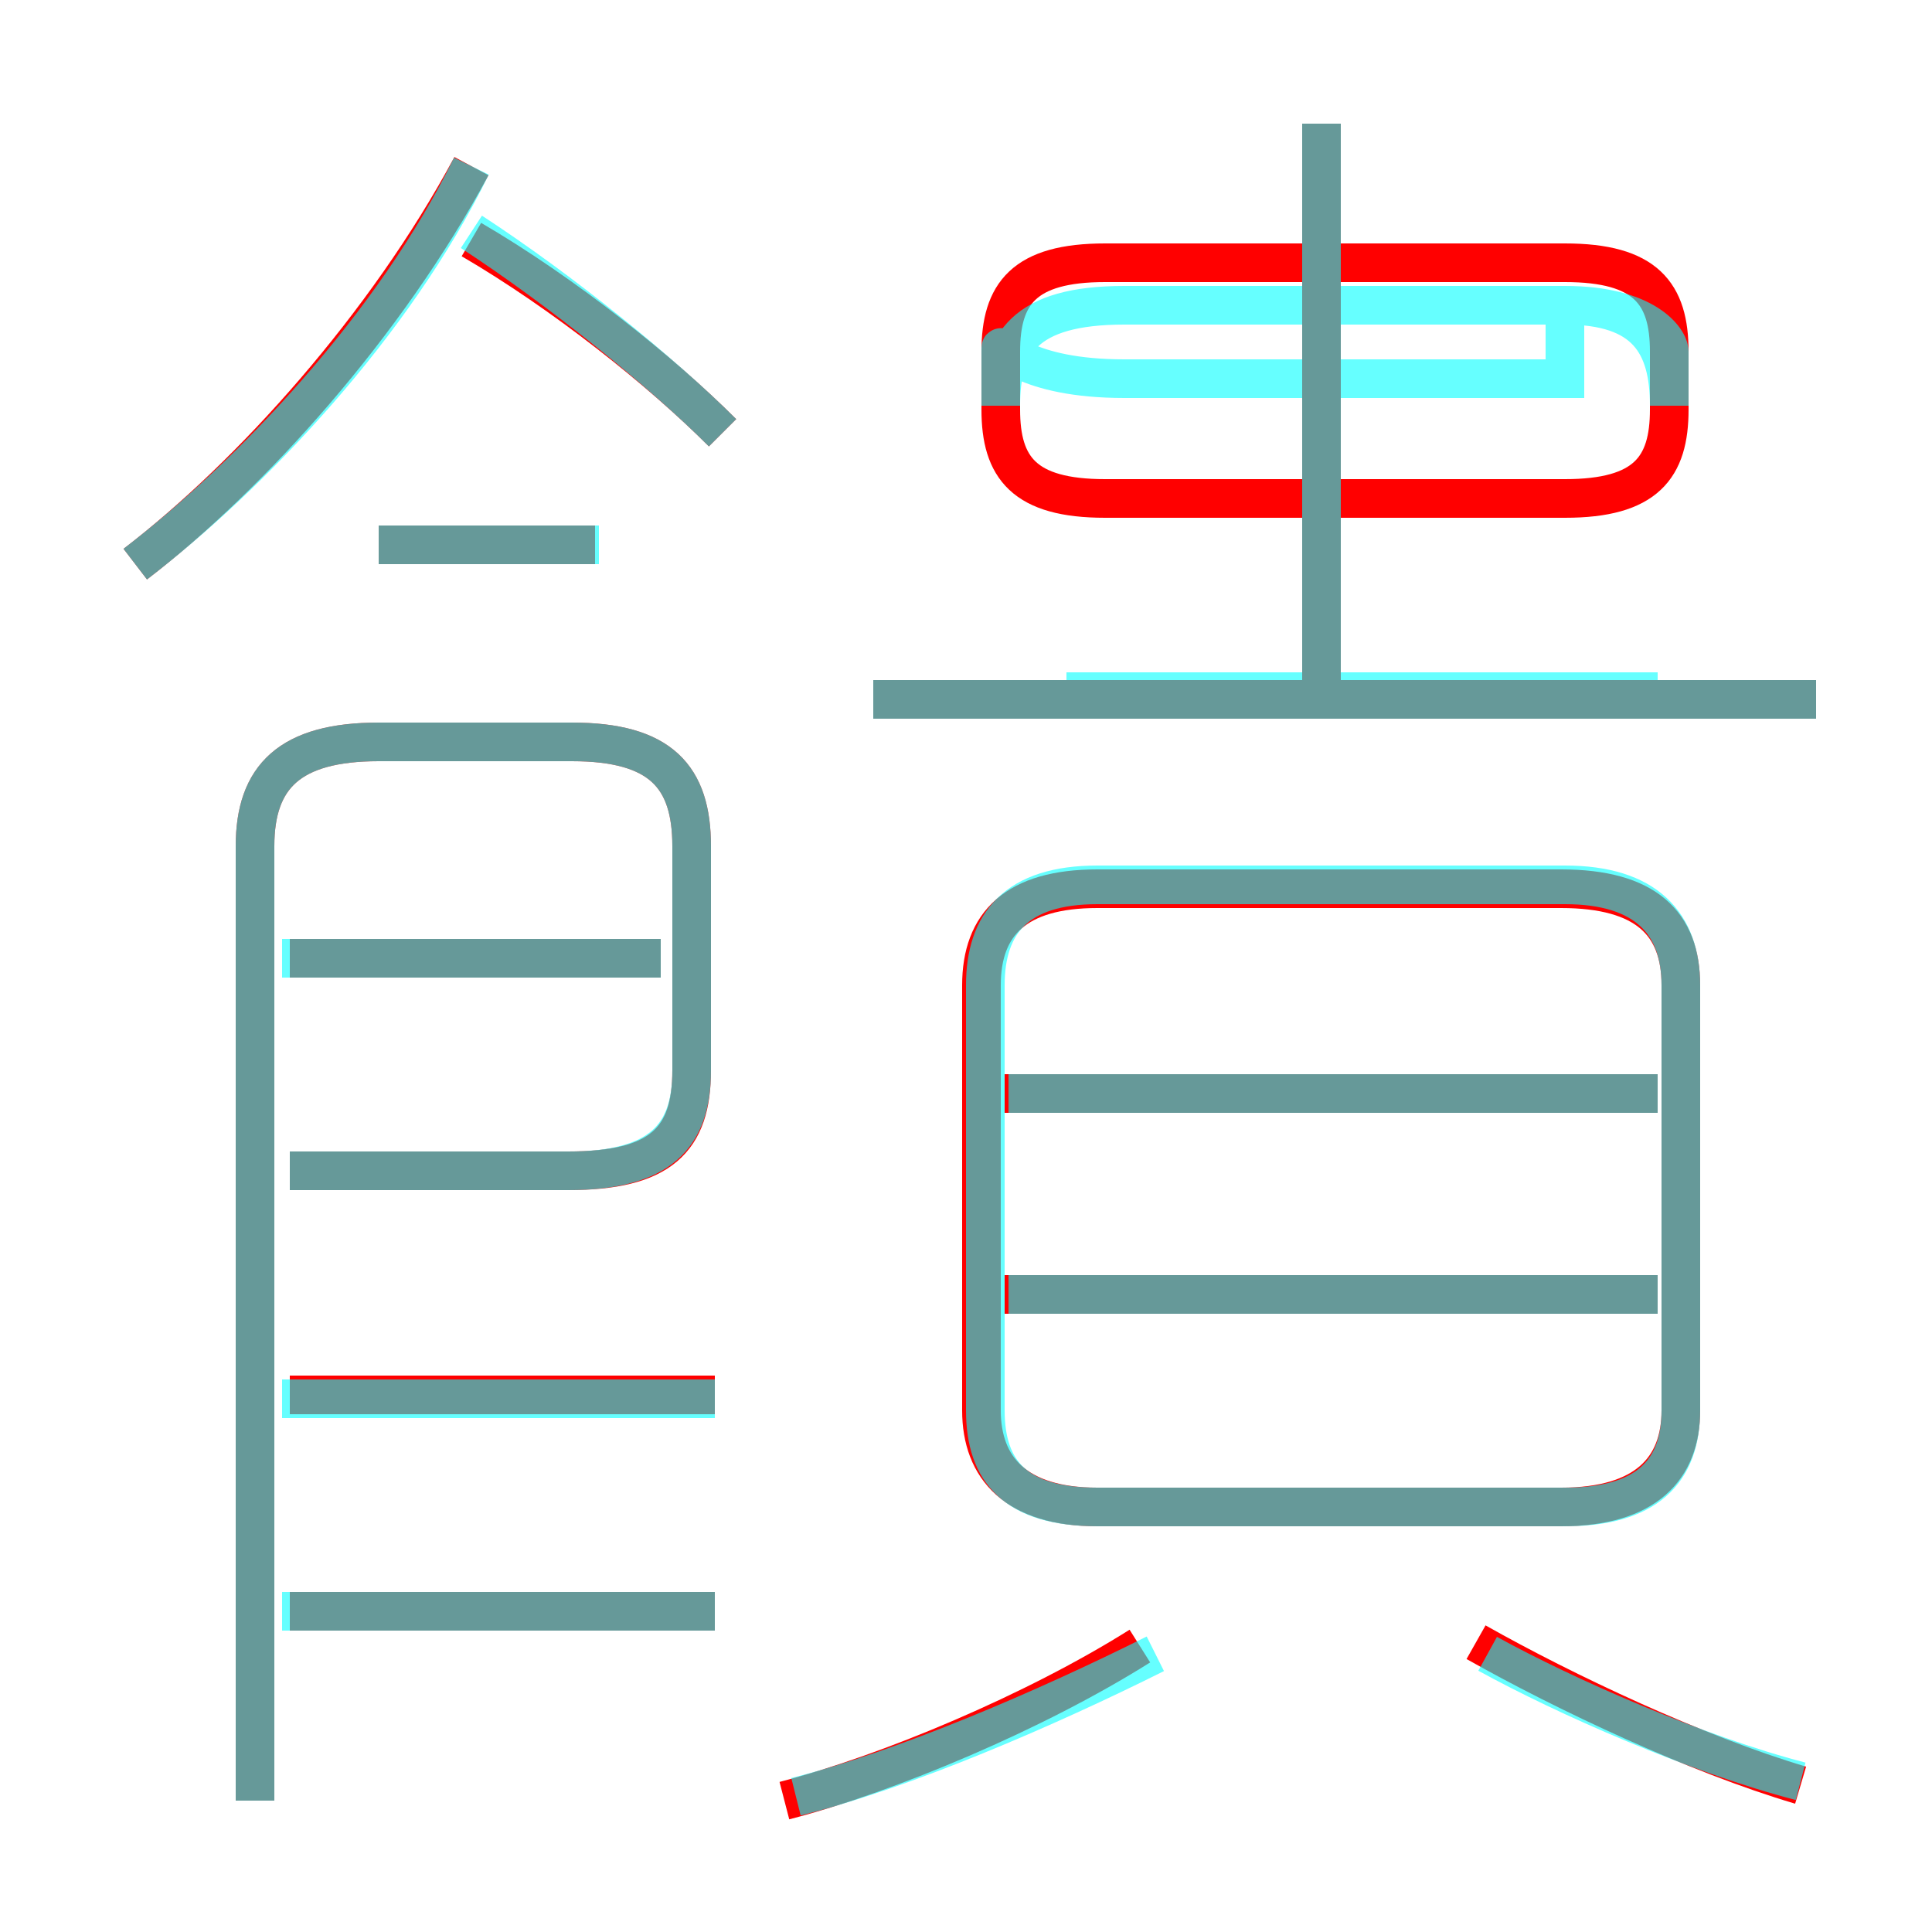 <?xml version='1.0' encoding='utf8'?>
<svg viewBox="0.0 -6.0 50.0 50.0" version="1.1" xmlns="http://www.w3.org/2000/svg">
<rect x="0.0" y="-6.0" width="50.0" height="50.0" fill="#333333" stroke="none"/>
<rect x="-1000" y="-1000" width="2000" height="2000" stroke="white" fill="white"/>
<g style="fill:none;stroke:rgba(255, 0, 0, 1);  stroke-width:1"><path d="M 6.6 2.6 L 6.6 -22.1 C 6.6 -23.9 7.5 -24.8 9.8 -24.8 L 14.8 -24.8 C 17.1 -24.8 17.9 -23.9 17.9 -22.1 L 17.9 -16.3 C 17.9 -14.5 17.1 -13.7 14.7 -13.7 L 7.5 -13.7 M 18.5 -2.3 L 7.5 -2.3 M 18.5 -7.9 L 7.5 -7.9 M 20.3 2.6 C 23.0 1.9 26.8 0.3 29.5 -1.4 M 17.1 -19.2 L 7.5 -19.2 M 46.6 2.2 C 43.9 1.4 40.5 -0.2 38.2 -1.5 M 3.5 -29.4 C 6.5 -31.7 10.0 -35.6 12.2 -39.7 M 15.4 -29.9 L 9.8 -29.9 M 42.9 -10.5 L 26.0 -10.5 M 28.4 -5.0 L 40.4 -5.0 C 42.6 -5.0 43.5 -6.0 43.5 -7.5 L 43.5 -18.5 C 43.5 -20.1 42.6 -21.0 40.4 -21.0 L 28.4 -21.0 C 26.3 -21.0 25.4 -20.1 25.4 -18.5 L 25.4 -7.5 C 25.4 -6.0 26.3 -5.0 28.4 -5.0 Z M 42.9 -15.7 L 26.0 -15.7 M 18.7 -32.8 C 17.1 -34.4 14.6 -36.4 12.2 -37.8 M 47.0 -25.9 L 22.6 -25.9 M 34.2 -26.1 L 34.2 -40.8 M 28.6 -31.1 L 40.5 -31.1 C 42.6 -31.1 43.2 -31.9 43.2 -33.4 L 43.2 -34.9 C 43.2 -36.4 42.6 -37.2 40.5 -37.2 L 28.6 -37.2 C 26.5 -37.2 25.9 -36.4 25.9 -34.9 L 25.9 -33.4 C 25.9 -31.9 26.5 -31.1 28.6 -31.1 Z" transform="translate(0.0 38.0)" />
</g>
<g style="fill:none;stroke:rgba(0, 255, 255, 0.6);  stroke-width:1">
<path d="M 28.4 -5.0 L 40.5 -5.0 C 42.6 -5.0 43.5 -5.9 43.5 -7.5 L 43.5 -18.5 C 43.5 -20.1 42.6 -21.1 40.5 -21.1 L 28.4 -21.1 C 26.3 -21.1 25.5 -20.1 25.5 -18.5 L 25.5 -7.5 C 25.5 -5.9 26.3 -5.0 28.4 -5.0 Z M 18.5 -2.3 L 7.3 -2.3 M 18.5 -7.8 L 7.3 -7.8 M 6.6 2.6 L 6.6 -22.1 C 6.6 -23.9 7.5 -24.8 9.8 -24.8 L 14.8 -24.8 C 17.1 -24.8 17.9 -23.9 17.9 -22.1 L 17.9 -16.3 C 17.9 -14.6 17.1 -13.7 14.7 -13.7 L 7.5 -13.7 M 20.6 2.5 C 23.4 1.8 27.1 0.2 29.9 -1.2 M 17.1 -19.2 L 7.3 -19.2 M 15.5 -29.9 L 9.8 -29.9 M 46.6 2.1 C 43.9 1.4 40.5 -0.1 38.5 -1.2 M 3.5 -29.4 C 6.5 -31.7 10.2 -35.6 12.2 -39.7 M 42.9 -10.5 L 26.1 -10.5 M 18.7 -32.8 C 17.1 -34.4 14.5 -36.5 12.2 -38.0 M 42.9 -15.7 L 26.1 -15.7 M 47.0 -25.9 L 22.6 -25.9 M 34.2 -26.1 L 34.2 -40.8 M 40.5 -34.2 L 29.1 -34.2 C 26.5 -34.2 25.9 -35.1 25.9 -35.0 L 25.9 -33.5 C 25.9 -35.1 26.5 -36.1 29.1 -36.1 L 40.5 -36.1 C 42.6 -36.1 43.2 -35.2 43.2 -34.9 L 43.2 -33.5 C 43.2 -35.1 42.6 -36.1 40.5 -36.1 Z M 42.9 -26.1 L 27.6 -26.1" transform="translate(0.0 38.0)" />
</g>
</svg>